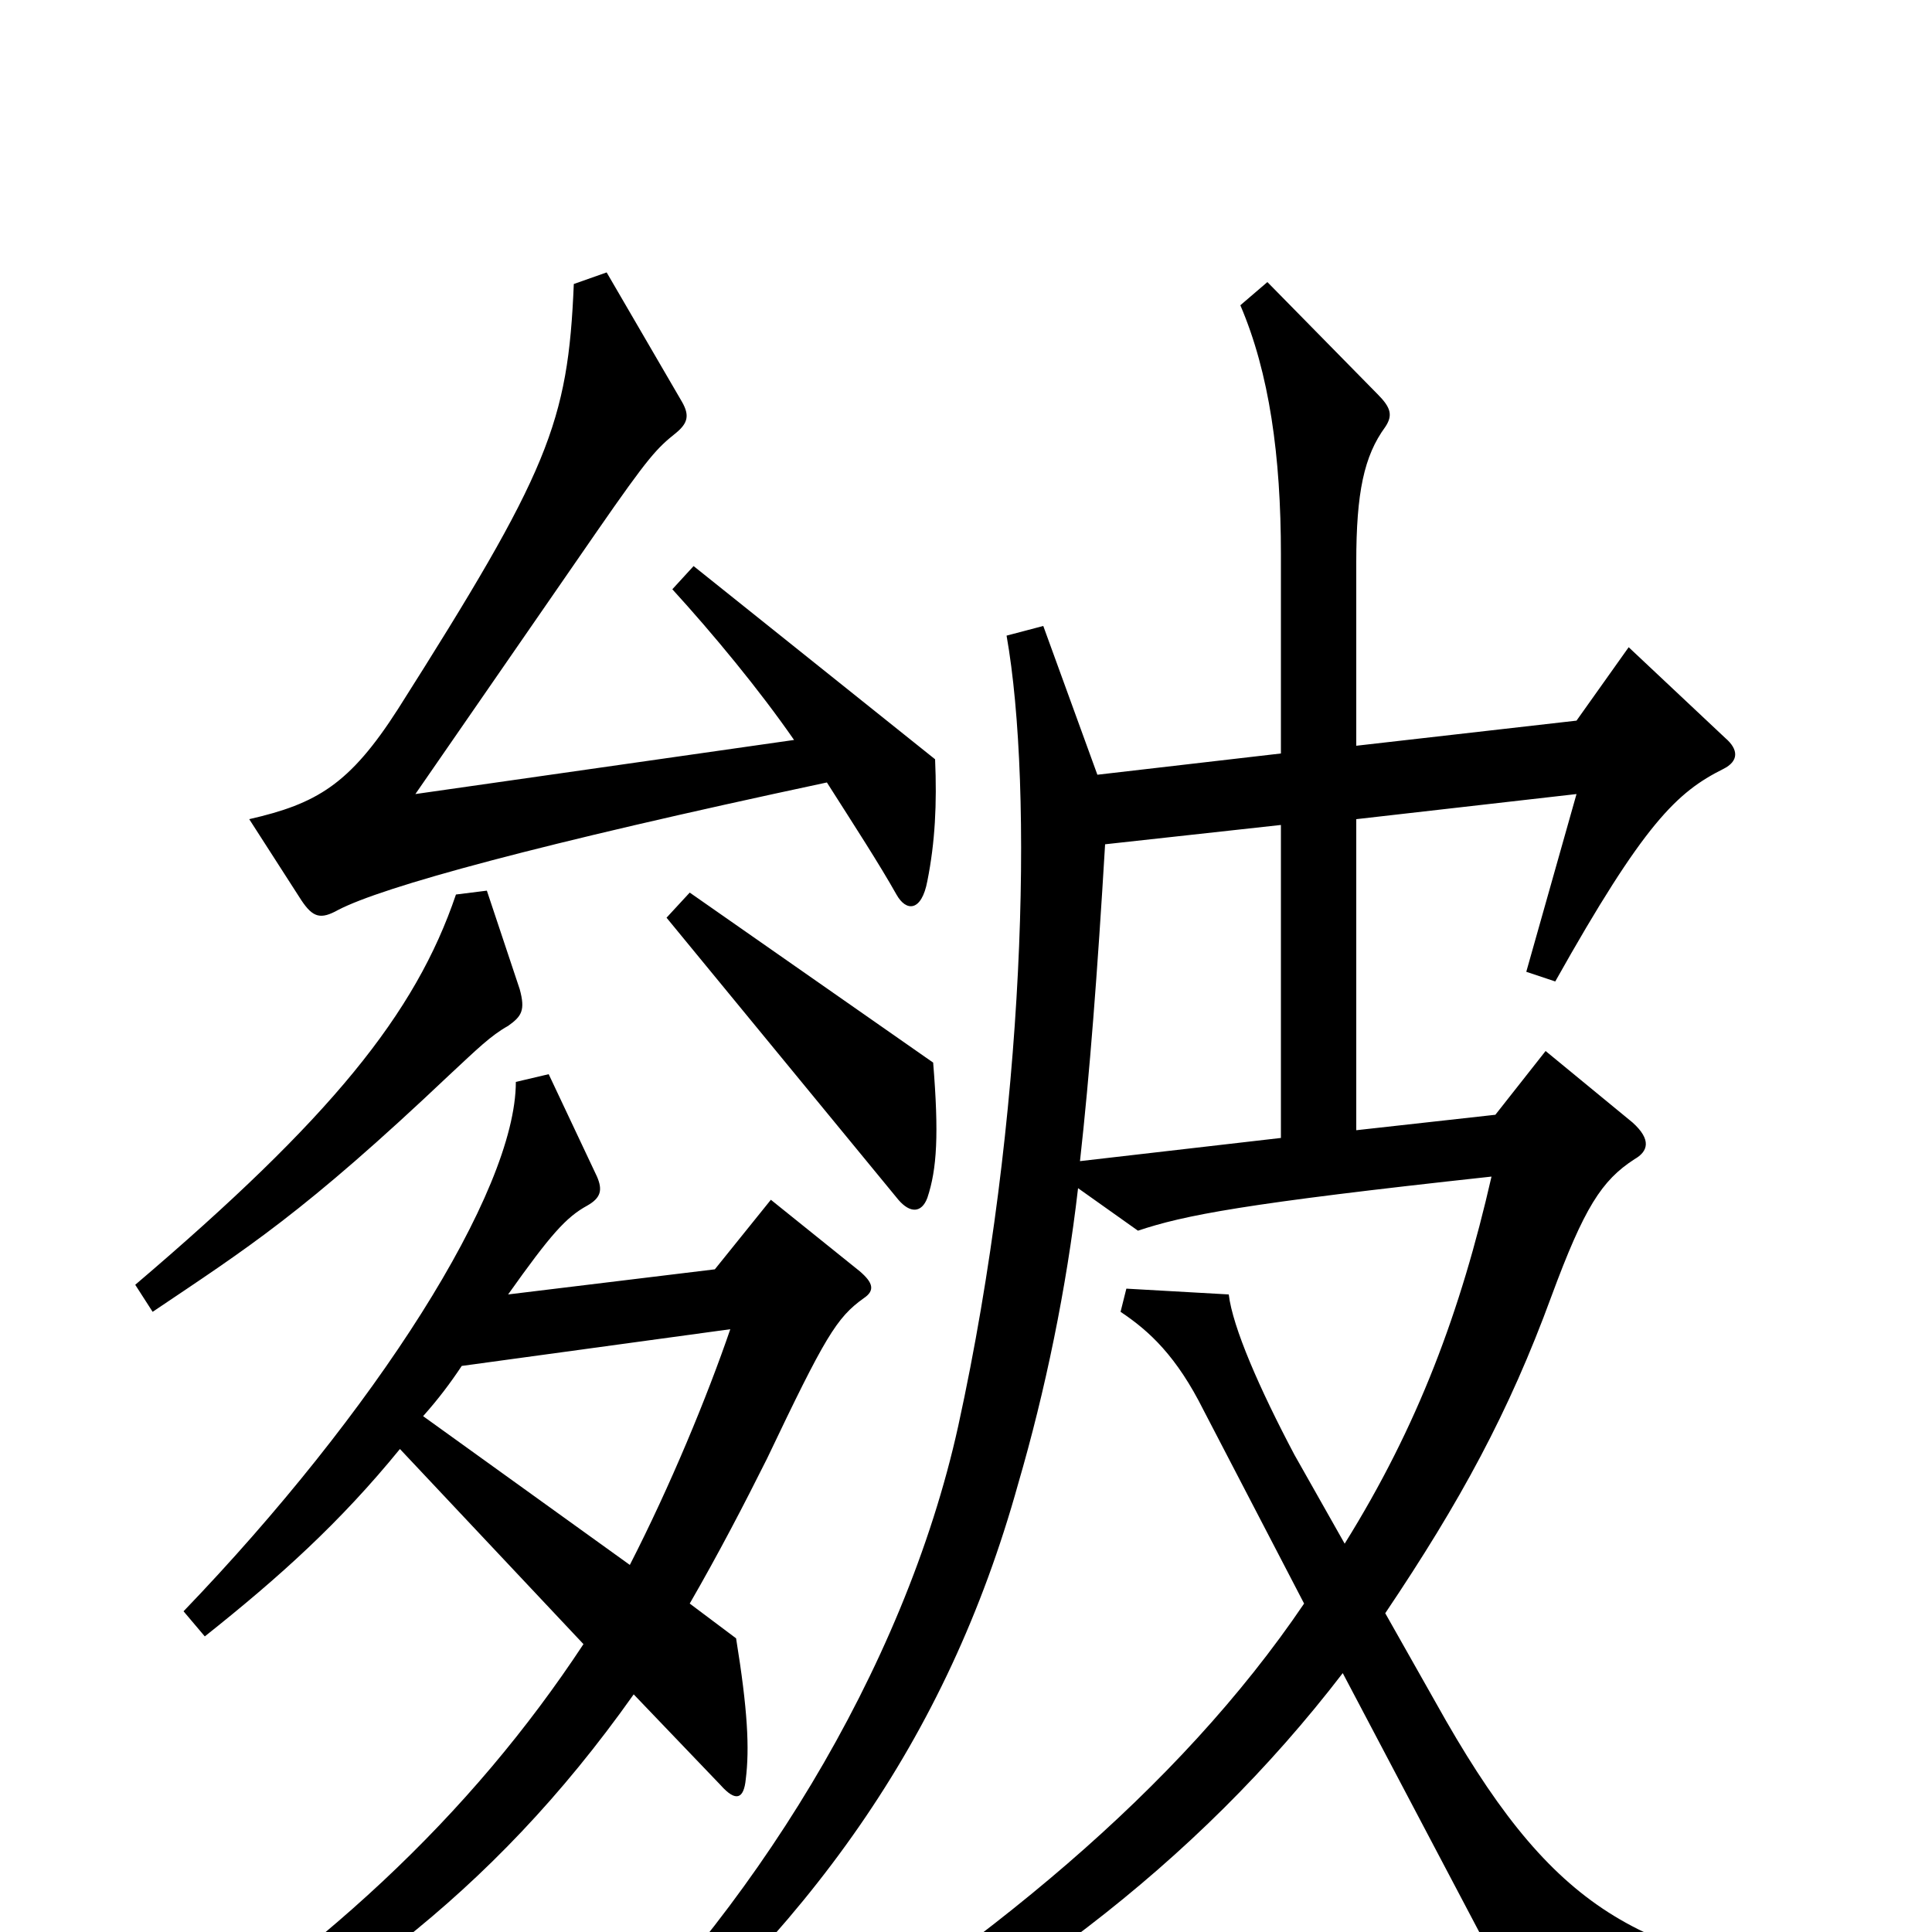 <svg xmlns="http://www.w3.org/2000/svg" viewBox="0 -1000 1000 1000">
	<path fill="#000000" d="M484 -607L359 -707L348 -695C369 -672 393 -643 411 -617L215 -589L309 -725C336 -764 340 -768 350 -776C356 -781 357 -785 353 -792L314 -859L297 -853C294 -781 284 -756 206 -633C181 -594 164 -584 129 -576L156 -534C162 -525 166 -524 175 -529C198 -541 278 -563 428 -595C442 -573 455 -553 464 -537C469 -528 477 -528 480 -544C484 -564 485 -584 484 -607ZM483 -450L357 -538L345 -525L465 -379C471 -372 477 -372 480 -380C485 -395 486 -413 483 -450ZM269 -488L252 -539L236 -537C215 -475 171 -421 70 -335L79 -321C128 -354 157 -372 233 -444C247 -457 254 -464 263 -469C270 -474 272 -477 269 -488ZM952 43V25C845 12 802 -13 743 -119L717 -165C756 -223 781 -269 803 -329C820 -375 829 -389 846 -400C853 -404 855 -410 845 -419L800 -456L774 -423L702 -415V-576L816 -589L790 -497L805 -492C851 -574 868 -590 892 -602C900 -606 900 -612 893 -618L843 -665L816 -627L702 -614V-709C702 -745 706 -764 717 -779C721 -785 720 -789 713 -796L656 -854L642 -842C657 -807 663 -764 663 -713V-610L568 -599L540 -676L521 -671C535 -592 531 -422 496 -262C468 -135 388 -8 296 78L307 91C418 0 490 -99 527 -232C541 -280 552 -333 558 -385L589 -363C613 -371 643 -377 772 -391C756 -321 734 -262 696 -201L670 -247C652 -281 638 -313 636 -330L583 -333L580 -321C595 -311 609 -298 623 -270L675 -170C610 -74 509 9 387 83L394 99C519 40 619 -35 695 -134L792 50ZM447 -328C453 -332 452 -336 445 -342L399 -379L370 -343L263 -330C285 -361 293 -370 304 -376C311 -380 312 -384 309 -391L284 -444L267 -440C267 -383 194 -269 95 -166L106 -153C145 -184 176 -212 207 -250L302 -149C244 -61 165 14 55 81L63 96C170 40 253 -17 328 -123L373 -76C381 -67 385 -69 386 -79C388 -95 387 -115 381 -152L357 -170C372 -196 385 -221 397 -245C427 -308 433 -318 447 -328ZM663 -411L559 -399C564 -444 568 -496 572 -563L663 -573ZM378 -312C366 -277 347 -231 326 -190L219 -267C227 -276 233 -284 239 -293Z"/>
</svg>